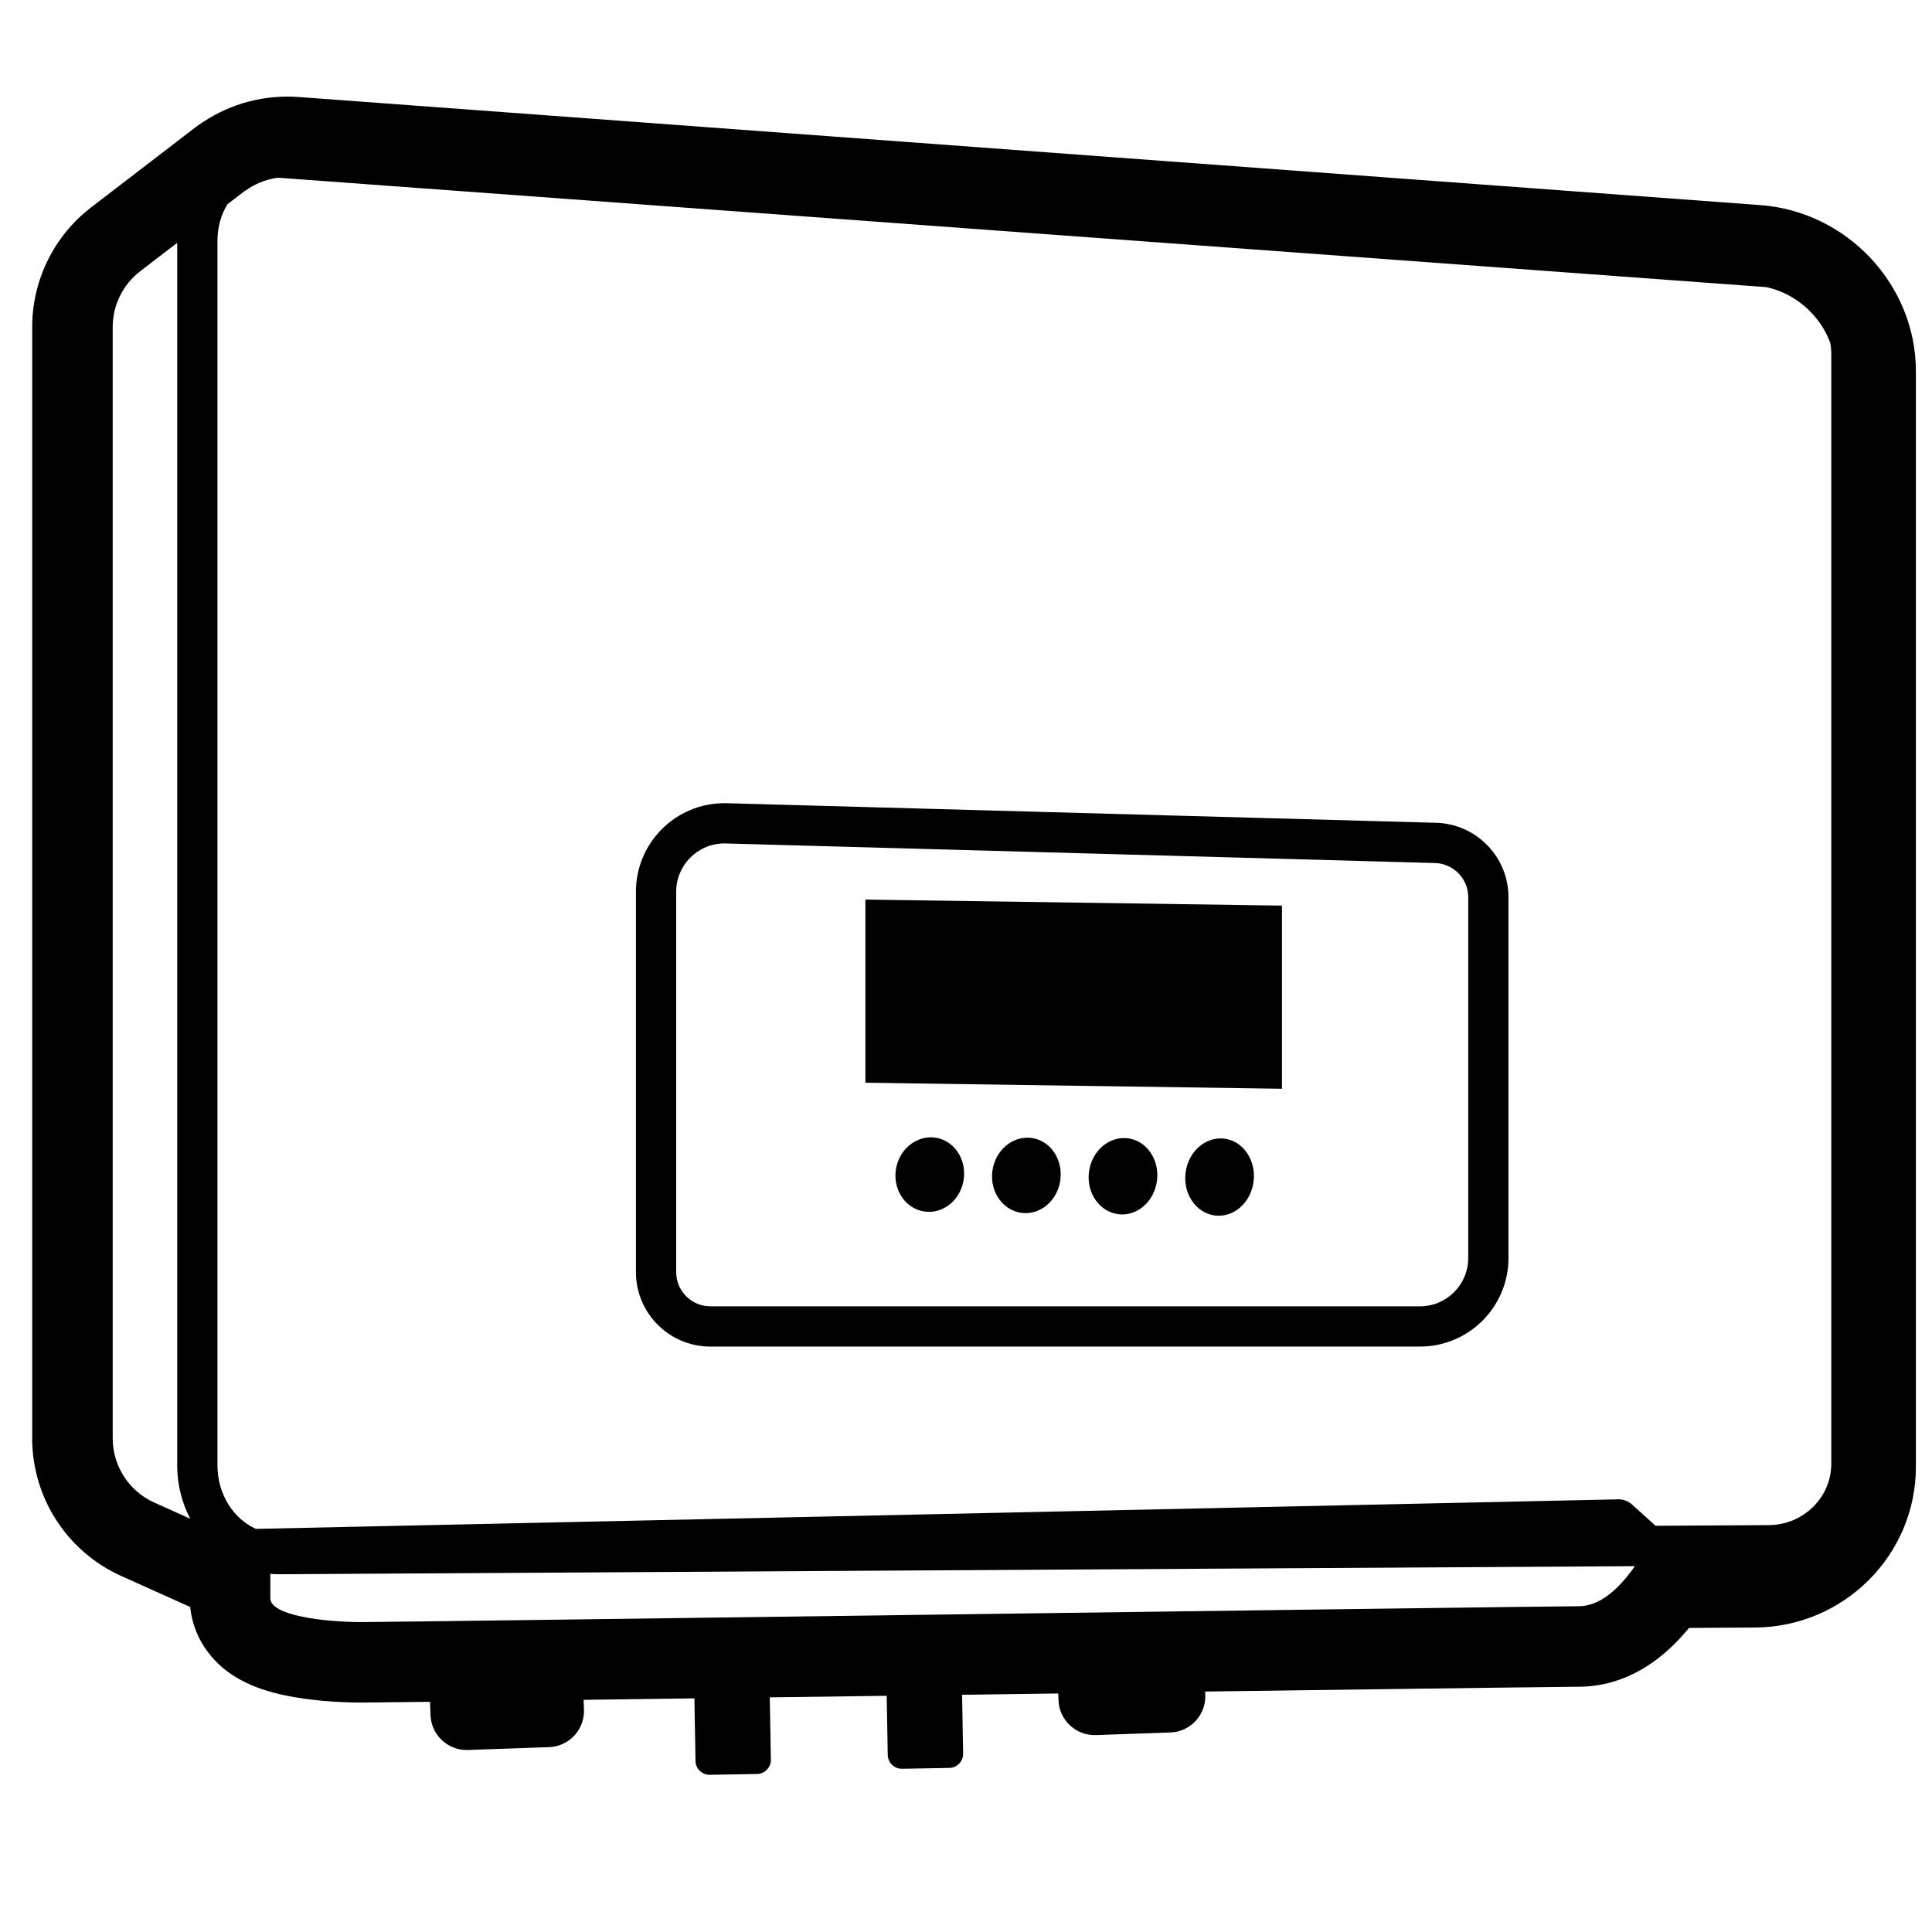 <svg height="960" viewBox="0 0 960 960" width="960" xmlns="http://www.w3.org/2000/svg"><path d="m148.537 48.211 726.226 53.708c42.963 3.177 77.236 39.562 77.236 82.552v544.309c0 44.029-35.865 79.665-79.945 79.929l-32.785.198-.255.312c-3.491 4.227-7.134 8.024-10.969 11.391l-.641.557c-12.43 10.701-26.975 16.96-43.001 16.96-5.626 0-53.202.612-185.56 2.382l.059 1.732c.347 9.935-7.426 18.27-17.361 18.617l-36.966 1.291c-9.935.347-18.27-7.426-18.617-17.361l-.106-3.301c-13.561.182-27.769.373-42.648.573-.255.003-.255.003-.51.007l-4.641.062.511 29.227c.066 3.785-2.884 6.92-6.636 7.113l-.241.008-23.451.409c-3.865.067-7.054-3.011-7.121-6.877l-.521-29.377c-20.828.279-40.167.538-58.099.778l.546 30.945c.067 3.865-3.011 7.054-6.877 7.121l-23.451.409c-3.865.067-7.054-3.011-7.121-6.877l-.546-31.099c-20.535.274-38.826.517-55.053.731l.179 4.888c.347 9.935-7.426 18.27-17.361 18.617l-40.282 1.407c-9.935.347-18.27-7.426-18.617-17.361l-.235-6.562c-20.62.257-30.968.369-33.705.369-12.96 0-26.716-1.16-38.07-3.519-8.22-1.708-15.458-4.03-22.123-7.63-5.532-2.988-10.537-6.777-14.884-11.945-5.6-6.657-9.333-14.844-10.316-23.918l-.049-.479-34.285-15.414c-26.657-11.985-43.899-38.348-44.247-67.52v-553.062c0-23.31 10.838-45.295 29.327-59.49l52.009-39.93c1.038-.797 2.103-1.535 3.191-2.216l.533-.326.057-.039c13.887-9.172 30.411-13.561 47.42-12.303zm663.827 730.006-673.307 4.015c-1.598.009-3.178-.059-4.736-.203l.001 12.146c0 8.612 26.703 11.823 45.652 11.823s586.756-7.872 604.431-7.872c9.326 0 18.646-6.637 27.96-19.91zm-674.214-689.917-.337.045c-5.928.828-11.39 3.111-16.073 6.533l-.045-.057-8.684 6.666c-3.134 5.053-4.962 11.282-4.962 18.201v608.422c0 14.404 7.944 26.521 19.077 31.584l676.916-14.684.333-.002c2.435.028 4.781.944 6.592 2.583l11.677 10.562 56.299-.335c16.985-.101 30.731-13.514 31.004-29.952l.004-.499v-551.406c0-1.948-.189-3.871-.549-5.751-5.075-13.593-17.09-24.325-31.652-27.532l-739.485-54.371c-.038-.003-.076-.006-.114-.008zm-50.102 32.354-18.362 14.097c-8.628 6.624-13.686 16.884-13.686 27.762v552.177c0 13.777 8.083 26.273 20.648 31.922l17.896 8.047c-4.141-7.855-6.496-16.918-6.496-26.549zm271.945 278.444c.405 0 .81.006 1.214.017l352.366 9.729c20.029.553 35.979 16.949 35.979 36.986v179.279c0 24.301-19.699 44-44 44h-352.56c-20.435 0-37-16.565-37-37v-189.011c0-24.301 19.699-44 44-44zm0 20c-13.255 0-24 10.745-24 24v189.011c0 9.389 7.611 17 17 17h352.56c13.255 0 24-10.745 24-24v-179.279c0-9.206-7.328-16.739-16.531-16.994l-352.366-9.729c-.221-.006-.442-.009-.662-.009zm249.854 146.947c9.184 2.077 14.906 12.241 12.782 22.685-2.124 10.432-11.291 17.124-20.475 14.964-9.184-2.15-14.906-12.268-12.782-22.618 2.124-10.361 11.291-17.099 20.475-15.031zm-48-.187c9.184 2.052 14.906 12.095 12.782 22.413-2.124 10.307-11.291 16.917-20.475 14.781-9.184-2.126-14.906-12.122-12.782-22.346 2.124-10.235 11.291-16.891 20.475-14.849zm-48-.187c9.184 2.028 14.906 11.949 12.782 22.142-2.124 10.182-11.291 16.709-20.475 14.599-9.184-2.101-14.906-11.976-12.782-22.075 2.124-10.11 11.291-16.684 20.475-14.666zm-48-.187c9.184 2.003 14.906 11.803 12.782 21.871-2.124 10.056-11.291 16.502-20.475 14.416-9.184-2.077-14.906-11.83-12.782-21.803 2.124-9.984 11.291-16.477 20.475-14.483zm-35.846-118.486 207 3v91l-207-3z"/></svg>